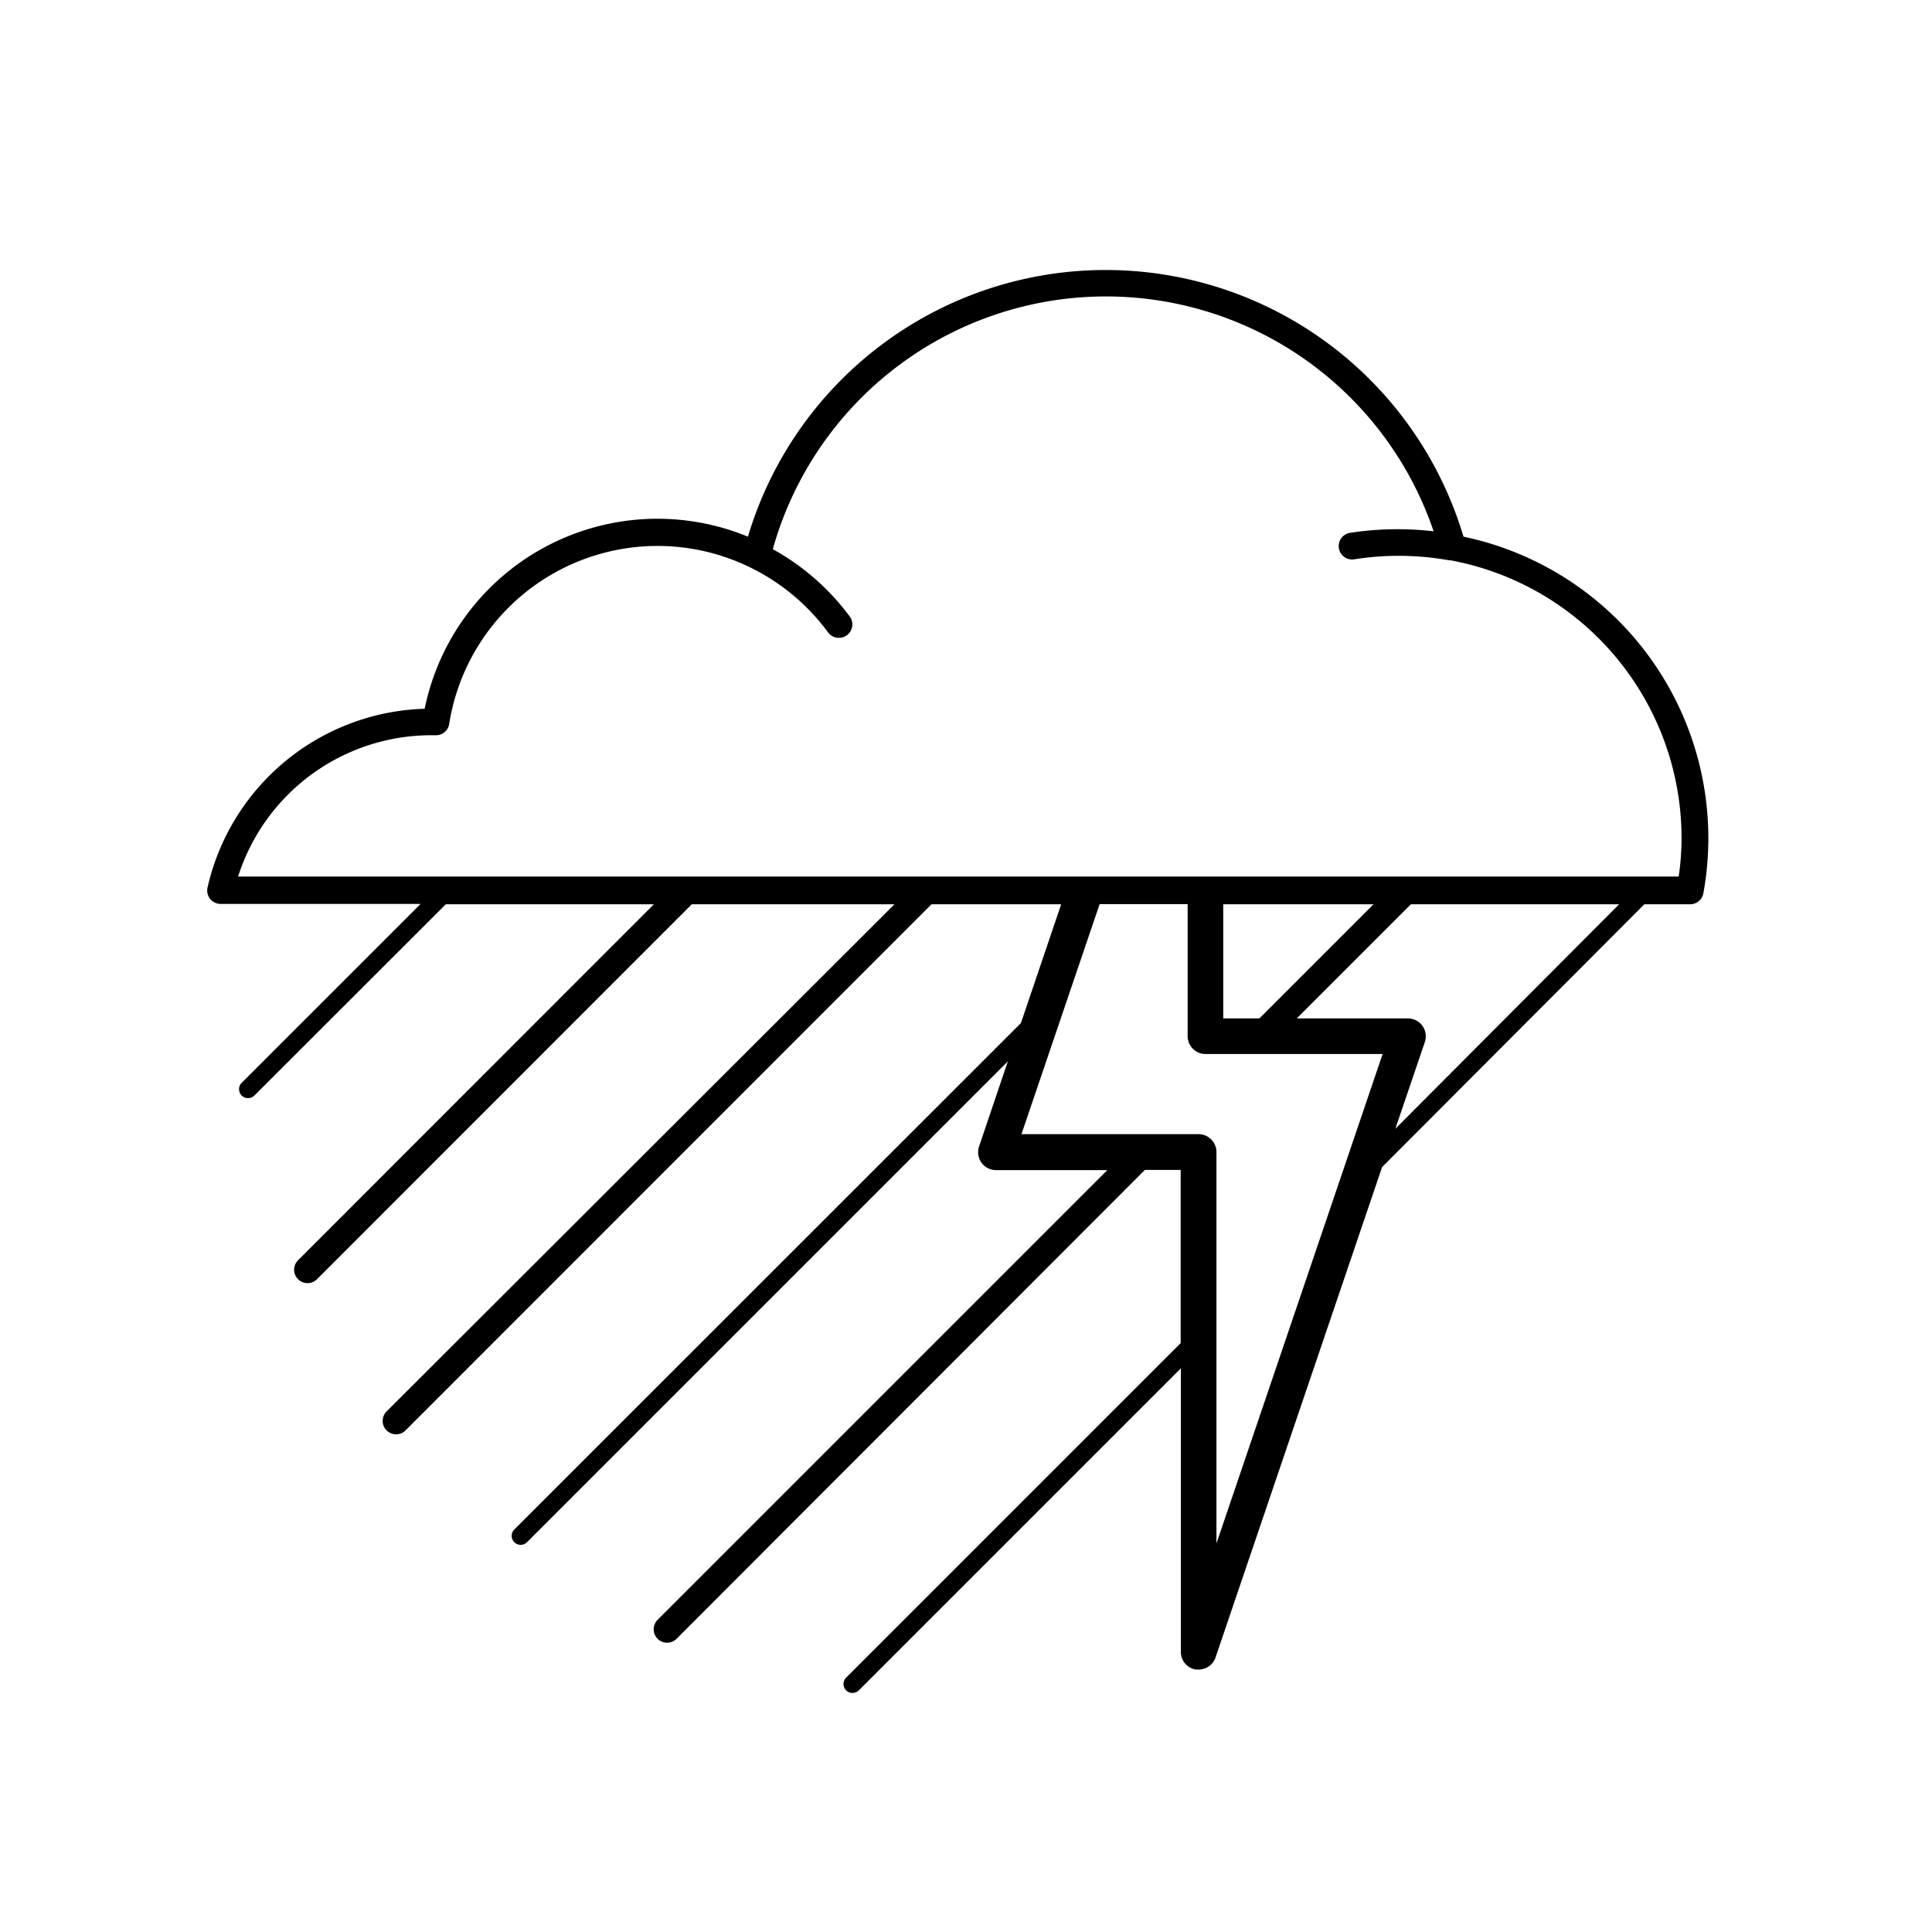 <svg data-name="Layer 2" xmlns="http://www.w3.org/2000/svg" viewBox="0 0 108 108"><title>Icon_RH_nature_thunderstorm_RGB_Black</title><path d="M81.81 30a20.87 20.87 0 0 0-40 0 13.28 13.28 0 0 0-18.07 9.62 12.84 12.84 0 0 0-12.14 10 .75.75 0 0 0 .73.91h11.18l-10 10a.5.5 0 1 0 .71.71l10.7-10.69h11.63L16.68 70.43a.75.75 0 1 0 1.06 1.06l20.93-20.94H50L21.63 78.88a.75.75 0 1 0 1.06 1.06l29.38-29.39h7.25l-2.25 6.64L28.75 85.5a.5.5 0 1 0 .71.71l26.88-26.88-1.61 4.76a1 1 0 0 0 .95 1.32h6.22L36.78 90.53a.75.75 0 1 0 1.06 1.06L64 65.4h2v9.68l-18.7 18.7a.5.5 0 1 0 .71.71l18-18v15.84a1 1 0 0 0 .84 1H67a1 1 0 0 0 .95-.68l9.31-27.41 14.66-14.69h2.56a.75.75 0 0 0 .74-.62A17.22 17.22 0 0 0 81.81 30zM68 86.28V64.4a1 1 0 0 0-1-1h-9.9l4.37-12.86h4.92v7.38a1 1 0 0 0 1 1h9.9zm.38-29.35v-6.38h8.4l-6.38 6.38zM78 63.1l1.65-4.85a1 1 0 0 0-.95-1.32h-6.21l6.38-6.38h11.64zM93.84 49H13.31a11.34 11.34 0 0 1 10.75-7.9h.29a.74.74 0 0 0 .76-.63A11.79 11.79 0 0 1 42 31.75a11.9 11.9 0 0 1 4.29 3.6.75.75 0 1 0 1.21-.89 13.41 13.41 0 0 0-4.3-3.76 19.34 19.34 0 0 1 36.94-1 17.52 17.52 0 0 0-4.63.08.75.75 0 1 0 .23 1.48 16 16 0 0 1 5.26.06h.08A15.81 15.81 0 0 1 94 46.92a15.2 15.2 0 0 1-.16 2.08z"/></svg>